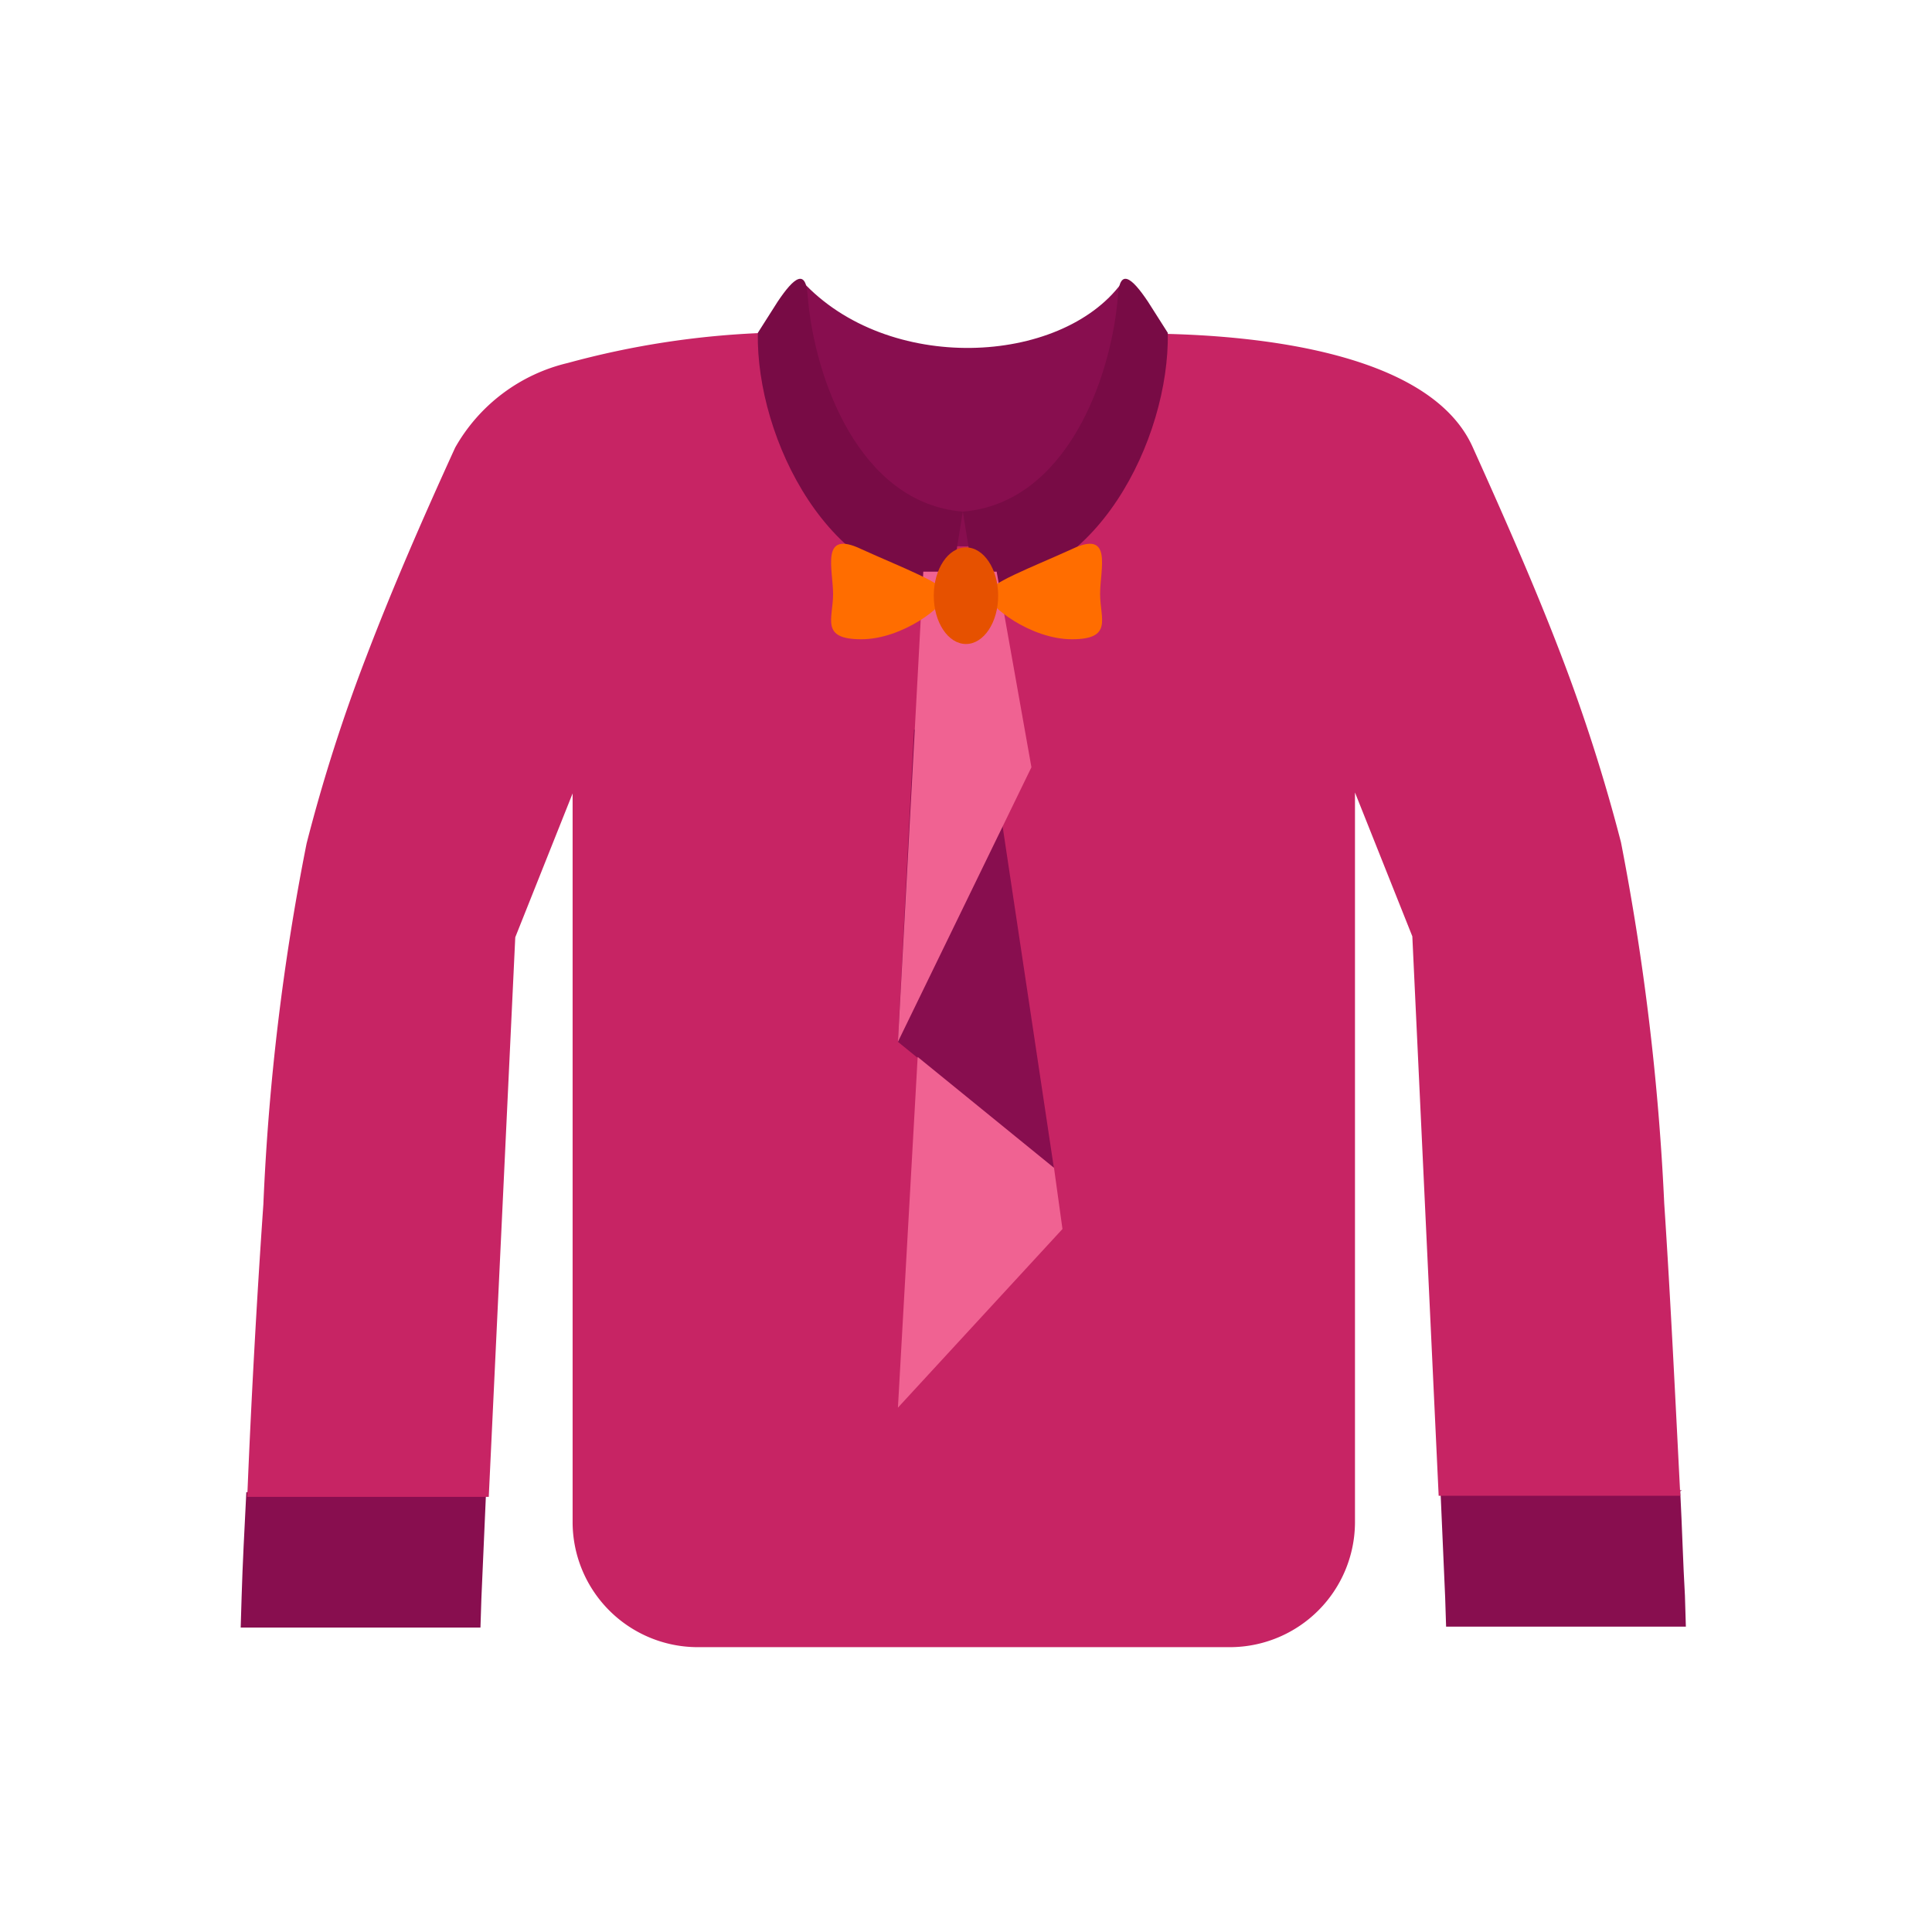 <svg id="Layer_x0020_1" xmlns="http://www.w3.org/2000/svg" width="60" height="60" viewBox="0 0 60 60">
  <g id="_439855472" transform="translate(7.475 8.658)">
    <path id="Path_6575" data-name="Path 6575" d="M796.029,299.5c.5.029,1.314-2.132,1.635-1.781,2.657,2.891,8.03,2.628,9.928.058.438-.613.934,1.927,1.694,1.723v12.469H796V299.5Z" transform="translate(-780.232 -297.649)" fill="#880e4f" fill-rule="evenodd"/>
    <path id="Path_6576" data-name="Path 6576" d="M1539.446,1585.029c.059,1.139.088,2.248.146,3.241l.029.964h-7.446l-.029-.905L1532,1585h7.5Z" transform="translate(-1494.74 -1547.375)" fill="#880e4f" fill-rule="evenodd"/>
    <path id="Path_6577" data-name="Path 6577" d="M263.621,1586l-.146,3.329-.029.905H256l.029-.964c.029-.993.088-2.1.146-3.241h7.5Z" transform="translate(-256 -1548.346)" fill="#880e4f" fill-rule="evenodd"/>
    <path id="Path_6578" data-name="Path 6578" d="M291.412,354.029c2.891.058,8.293.555,9.636,3.5,1.08,2.394,1.986,4.468,2.745,6.453a53.93,53.93,0,0,1,1.869,5.84,77.185,77.185,0,0,1,1.343,11.213c.2,3.008.35,6.191.5,9.081H300l-.818-17.374-1.781-4.468v22.689h0a3.889,3.889,0,0,1-3.854,3.854H276.958a3.889,3.889,0,0,1-3.854-3.854v-22.66l-1.781,4.468L270.5,390.15H263c.117-2.891.292-6.1.5-9.081a73.262,73.262,0,0,1,1.343-11.213,51.95,51.95,0,0,1,1.869-5.84c.759-1.986,1.664-4.088,2.745-6.453a5.462,5.462,0,0,1,3.5-2.628,26.833,26.833,0,0,1,6.1-.934c.146,3.679,2.862,6.629,6.191,6.629,3.3,0,6.015-2.92,6.191-6.57Z" transform="translate(-262.796 -352.321)" fill="#c72464" fill-rule="evenodd"/>
    <path id="Path_6579" data-name="Path 6579" d="M811.95,306.089c-3.738,0-6.044-4.614-5.986-7.913l.613-.964c.526-.788.876-1.022.934-.2.2,2.57,1.606,6.453,4.818,6.716Z" transform="translate(-789.904 -296.497)" fill="#780b45"/>
    <path id="Path_6580" data-name="Path 6580" d="M1024.38,306.089c3.738,0,6.044-4.614,5.986-7.913l-.613-.964c-.526-.788-.876-1.022-.934-.2-.2,2.57-1.606,6.453-4.818,6.716Z" transform="translate(-1001.574 -296.497)" fill="#780b45"/>
    <g id="Group_1654" data-name="Group 1654" transform="translate(20.411 9.096)">
      <path id="Path_6581" data-name="Path 6581" d="M957.8,776H955.5l-.5,9.695,4.847,3.942Z" transform="translate(-955 -771.094)" fill="#880e4f" fill-rule="evenodd"/>
      <path id="Path_6582" data-name="Path 6582" d="M959.847,1127.446l.263,1.9-5.11,5.548.613-10.892Z" transform="translate(-955 -1108.932)" fill="#f06292" fill-rule="evenodd"/>
      <path id="Path_6583" data-name="Path 6583" d="M955.788,608h2.278l1.08,6.074L955,622.6Z" transform="translate(-955 -608)" fill="#f06292" fill-rule="evenodd"/>
    </g>
    <g id="Group_1655" data-name="Group 1655" transform="translate(18.335 8.229)">
      <path id="Path_6584" data-name="Path 6584" d="M884.821,578.484c1.285.584,2.628,1.08,2.628,1.4,0,.35-1.343,1.4-2.628,1.4s-.876-.642-.876-1.4C883.945,579.1,883.536,577.87,884.821,578.484Z" transform="translate(-883.883 -578.318)" fill="#ff6d00" fill-rule="evenodd"/>
      <path id="Path_6585" data-name="Path 6585" d="M1052.628,578.484c-1.285.584-2.628,1.08-2.628,1.4,0,.35,1.343,1.4,2.628,1.4s.876-.642.876-1.4C1053.5,579.1,1053.913,577.87,1052.628,578.484Z" transform="translate(-1045.149 -578.318)" fill="#ff6d00" fill-rule="evenodd"/>
    </g>
    <ellipse id="Ellipse_90" data-name="Ellipse 90" cx="1" cy="1.5" rx="1" ry="1.5" transform="translate(21.524 8.342)" fill="#e65100"/>
  </g>
  <rect id="Rectangle_31" data-name="Rectangle 31" width="60" height="60" fill="none"/>
</svg>
